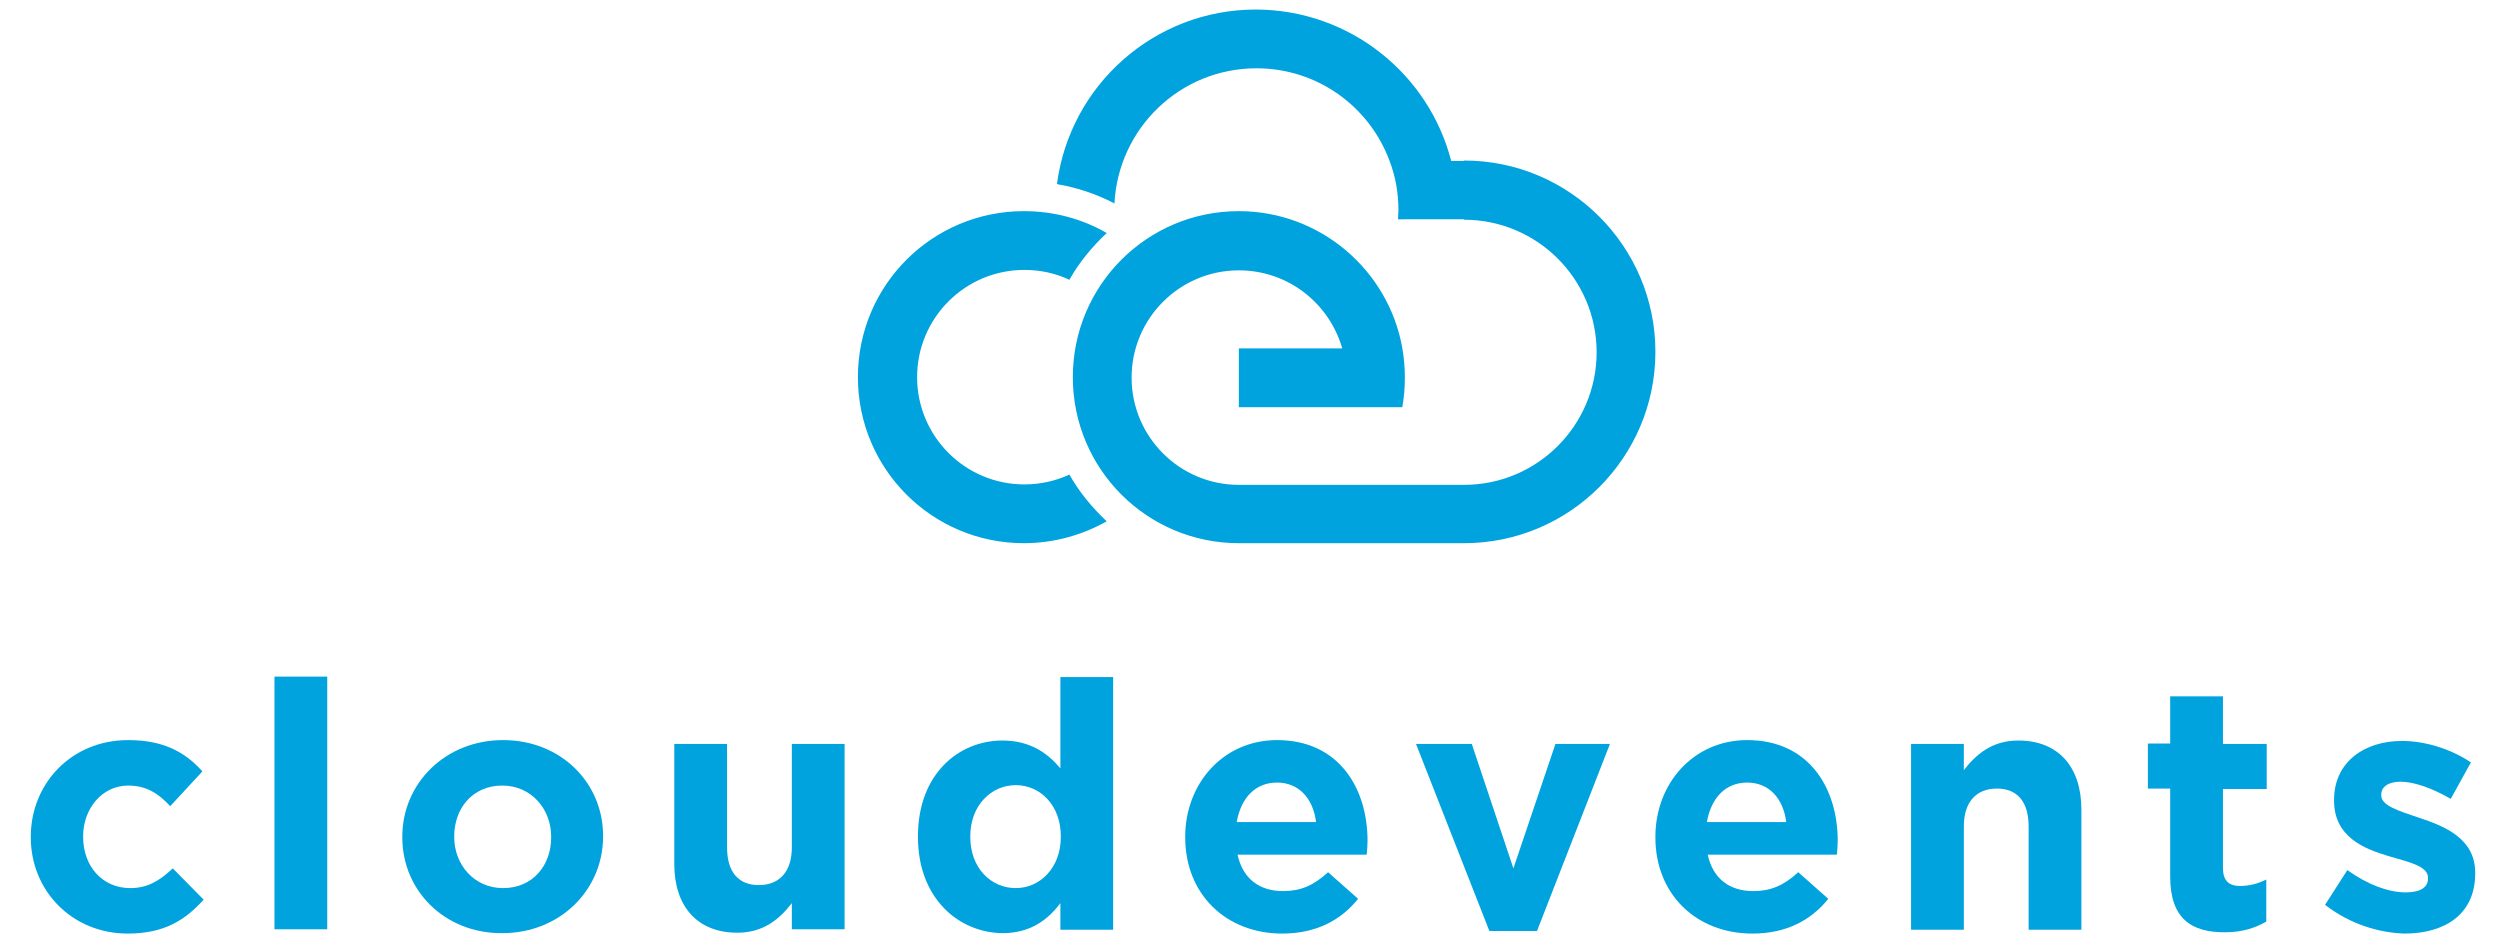 <?xml version="1.0" encoding="UTF-8" standalone="yes"?>
<svg version="1.1" id="Layer_1" xmlns="http://www.w3.org/2000/svg" xmlns:xlink="http://www.w3.org/1999/xlink" x="0px" y="0px" viewBox="2.12 6.68 582.76 220.64" style="enable-background:new 0 0 588 232.5;" xml:space="preserve">
  <style type="text/css">
	.st0{fill-rule:evenodd;clip-rule:evenodd;fill:#00A3DE;}
	.st1{fill:#00A3DE;}
</style>
  <g>
    <path class="st0" d="M340.4,44.2h3l0,13.7c17,0,30.9,13.8,30.9,30.9c0,17-13.8,30.9-30.9,30.9h-22.9h-29.6c-13.8,0-25-11.2-25-25&#xA;&#x9;&#x9;c0-13.8,11.2-25,25-25c11.5,0,21.1,7.7,24.1,18.2h-24.1v13.7H315h14c0.4-2.2,0.6-4.5,0.6-6.9c0-2.3-0.2-4.6-0.6-6.9&#xA;&#x9;&#x9;c-3.2-18.1-19.1-31.9-38.1-31.9c-21.4,0-38.7,17.3-38.7,38.7c0,21.4,17.3,38.7,38.7,38.7h52.5v0c24.6,0,44.6-20,44.6-44.6&#xA;&#x9;&#x9;c0-24.6-20-44.6-44.6-44.6v13.7h-7.9H328c0-0.7,0.1-1.4,0.1-2.1c0-4.1-0.7-8-2.1-11.6c-4.7-12.6-16.8-21.5-31-21.5&#xA;&#x9;&#x9;c-17.8,0-32.2,14-33.1,31.5c-4.2-2.2-8.7-3.7-13.4-4.5c3-23,22.6-40.7,46.4-40.7C316.9,9,335.2,24,340.4,44.2L340.4,44.2z&#xA;&#x9;&#x9; M240.8,55.9c-21.4,0-38.7,17.3-38.7,38.7c0,21.4,17.3,38.7,38.7,38.7c7,0,13.6-1.9,19.3-5.1c-3.4-3.2-6.4-6.8-8.7-10.9&#xA;&#x9;&#x9;c-3.2,1.5-6.8,2.3-10.5,2.3c-13.8,0-25-11.2-25-25c0-13.8,11.2-25,25-25c3.8,0,7.3,0.8,10.5,2.3c2.3-4.1,5.3-7.7,8.7-10.9&#xA;&#x9;&#x9;C254.4,57.7,247.8,55.9,240.8,55.9L240.8,55.9z"/>
  </g>
  <g>
    <path class="st1" d="M9.3,201.9v-0.2c0-12.3,9.4-22.5,22.7-22.5c8.1,0,13.2,2.7,17.3,7.3l-7.5,8.1c-2.7-2.9-5.5-4.8-9.8-4.8&#xA;&#x9;&#x9;c-6.1,0-10.5,5.4-10.5,11.8v0.2c0,6.6,4.3,11.9,11,11.9c4.1,0,6.9-1.8,9.9-4.6l7.2,7.3c-4.2,4.6-9,7.9-17.7,7.9&#xA;&#x9;&#x9;C18.9,224.3,9.3,214.3,9.3,201.9z"/>
    <path class="st1" d="M66.1,164.4h12.3v58.9H66.1V164.4z"/>
    <path class="st1" d="M95.9,201.9v-0.2c0-12.4,10-22.5,23.5-22.5c13.4,0,23.3,9.9,23.3,22.3v0.2c0,12.4-10,22.5-23.5,22.5&#xA;&#x9;&#x9;C105.8,224.3,95.9,214.3,95.9,201.9z M130.6,201.9v-0.2c0-6.4-4.6-11.9-11.4-11.9c-7,0-11.2,5.4-11.2,11.8v0.2&#xA;&#x9;&#x9;c0,6.4,4.6,11.9,11.4,11.9C126.4,213.7,130.6,208.3,130.6,201.9z"/>
    <path class="st1" d="M159.3,208.1v-28h12.3v24.1c0,5.8,2.7,8.8,7.4,8.8c4.7,0,7.7-3,7.7-8.8v-24.1h12.3v43.2h-12.3v-6.1&#xA;&#x9;&#x9;c-2.8,3.6-6.5,6.9-12.7,6.9C164.7,224.1,159.3,218,159.3,208.1z"/>
    <path class="st1" d="M216.1,201.8v-0.2c0-14.4,9.4-22.3,19.7-22.3c6.5,0,10.6,3,13.5,6.5v-21.3h12.3v58.9h-12.3v-6.2&#xA;&#x9;&#x9;c-3,4-7.1,7-13.5,7C225.7,224.1,216.1,216.2,216.1,201.8z M249.4,201.8v-0.2c0-7.2-4.8-11.9-10.5-11.9c-5.7,0-10.6,4.7-10.6,11.9&#xA;&#x9;&#x9;v0.2c0,7.2,4.8,11.9,10.6,11.9C244.6,213.7,249.4,208.9,249.4,201.8z"/>
    <path class="st1" d="M278.4,201.9v-0.2c0-12.3,8.8-22.5,21.4-22.5c14.4,0,21.1,11.2,21.1,23.5c0,1-0.1,2.1-0.2,3.2h-30.1&#xA;&#x9;&#x9;c1.2,5.6,5.1,8.5,10.6,8.5c4.1,0,7.1-1.3,10.5-4.4l7,6.2c-4,5-9.8,8.1-17.7,8.1C288,224.3,278.4,215.2,278.4,201.9z M308.9,198.3&#xA;&#x9;&#x9;c-0.7-5.5-4-9.2-9.1-9.2c-5.1,0-8.4,3.6-9.4,9.2H308.9z"/>
    <path class="st1" d="M332.2,180.1h13l9.7,29l9.8-29h12.7l-17,43.6h-11.1L332.2,180.1z"/>
    <path class="st1" d="M388,201.9v-0.2c0-12.3,8.8-22.5,21.4-22.5c14.4,0,21.1,11.2,21.1,23.5c0,1-0.1,2.1-0.2,3.2h-30.1&#xA;&#x9;&#x9;c1.2,5.6,5.1,8.5,10.6,8.5c4.1,0,7.1-1.3,10.5-4.4l7,6.2c-4,5-9.8,8.1-17.7,8.1C397.6,224.3,388,215.2,388,201.9z M418.5,198.3&#xA;&#x9;&#x9;c-0.7-5.5-4-9.2-9.1-9.2c-5.1,0-8.4,3.6-9.4,9.2H418.5z"/>
    <path class="st1" d="M447.6,180.1h12.3v6.1c2.8-3.6,6.5-6.9,12.7-6.9c9.3,0,14.7,6.1,14.7,16.1v28H475v-24.1c0-5.8-2.7-8.8-7.4-8.8&#xA;&#x9;&#x9;c-4.7,0-7.7,3-7.7,8.8v24.1h-12.3V180.1z"/>
    <path class="st1" d="M508,211v-20.5h-5.2v-10.5h5.2V169h12.3v11.1h10.2v10.5h-10.2V209c0,2.8,1.2,4.2,4,4.2c2.3,0,4.3-0.6,6.1-1.5&#xA;&#x9;&#x9;v9.8c-2.6,1.5-5.6,2.5-9.7,2.5C513.1,224,508,221,508,211z"/>
    <path class="st1" d="M544.1,217.6l5.2-8.1c4.7,3.4,9.6,5.2,13.6,5.2c3.6,0,5.2-1.3,5.2-3.2v-0.2c0-2.7-4.2-3.6-9-5&#xA;&#x9;&#x9;c-6.1-1.8-12.9-4.6-12.9-13v-0.2c0-8.8,7.1-13.7,15.8-13.7c5.5,0,11.5,1.9,16.1,5l-4.7,8.5c-4.3-2.5-8.6-4-11.7-4&#xA;&#x9;&#x9;c-3,0-4.5,1.3-4.5,3v0.2c0,2.4,4.1,3.6,8.8,5.2c6.1,2,13.1,4.9,13.1,12.8v0.2c0,9.6-7.2,14-16.5,14&#xA;&#x9;&#x9;C556.6,224.1,549.9,222.1,544.1,217.6z"/>
  </g>
</svg>